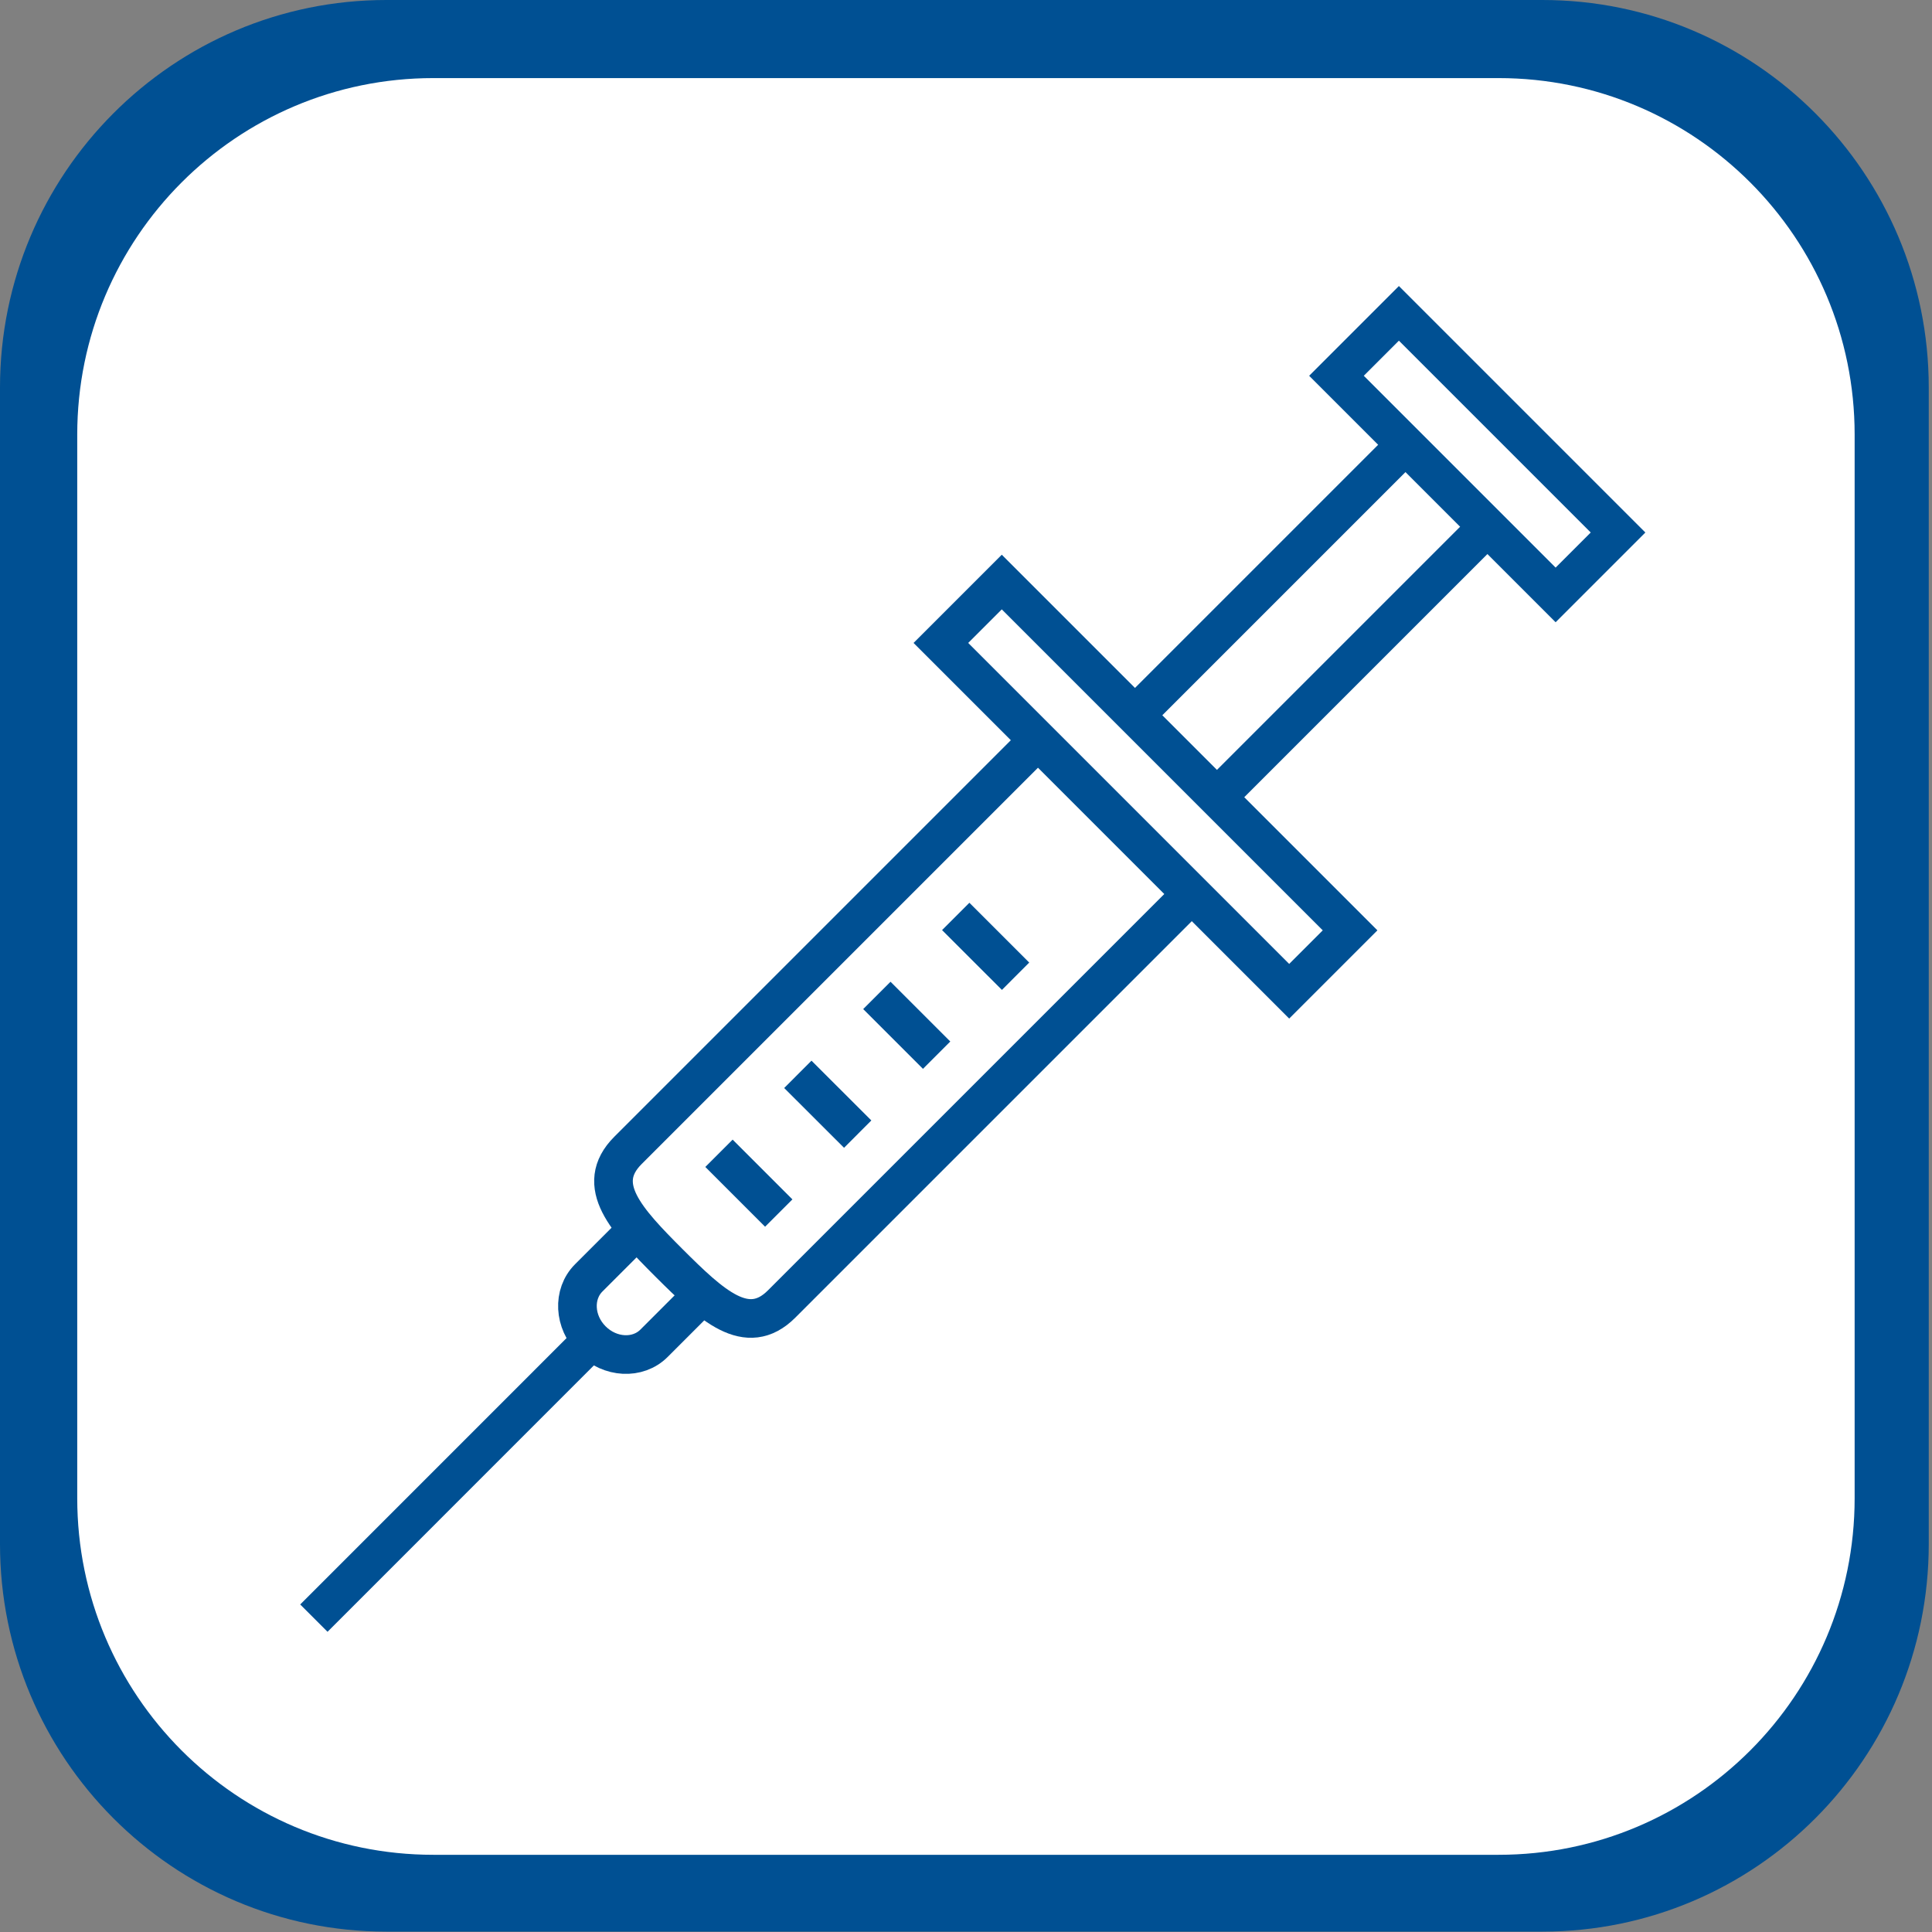 <svg xmlns="http://www.w3.org/2000/svg" xmlns:xlink="http://www.w3.org/1999/xlink" width="50" height="50"><rect width="100%" height="100%" fill="#808080" stroke="none"/><defs><rect id="a" width="50" height="50"/></defs><clipPath id="b"><use xlink:href="#a" overflow="visible"/></clipPath><path fill="#005093" d="M39.915 0h-29.915c-5.521 0-10 4.491-10 10.031v29.926c0 5.541 4.477 10.033 10 10.033h29.916c5.523 0 10-4.492 10-10.033v-29.926c0-5.54-4.477-10.031-10.001-10.031z" clip-path="url(#b)"/><defs><rect id="c" width="50" height="50"/></defs><clipPath id="d"><use xlink:href="#c" overflow="visible"/></clipPath><path fill="#fff" d="M38.783 2.021h-27.569c-5.089 0-9.215 4.131-9.215 9.227v27.525c0 5.099 4.125 9.229 9.215 9.229h27.569c5.089 0 9.215-4.13 9.215-9.229v-27.525c0-5.096-4.126-9.227-9.215-9.227z" clip-path="url(#d)"/><g stroke="#005093" stroke-miterlimit="10"><path fill="#fff" d="M17.635 32.365c.469.469.745.946.324 1.366l-1.031 1.031c-.42.422-1.141.385-1.609-.084-.467-.467-.502-1.188-.082-1.607l1.031-1.031c.42-.421.9-.143 1.367.325z"/><line x1="15.318" y1="34.681" x2="8.123" y2="41.877" fill="none"/><rect x="32.649" y="9.476" transform="matrix(-.707 -.707 .707 -.707 47.087 51.205)" fill="#fff" width="3" height="12.75"/><path fill="#fff" d="M30.84 23.136l-10.611 10.611c-.899.9-1.814.034-2.914-1.062-1.099-1.101-1.963-2.014-1.062-2.914l10.611-10.611 3.976 3.976z"/><rect x="37.09" y="7.756" transform="matrix(-.707 .707 -.707 -.707 73.581 -6.958)" fill="#fff" width="2.285" height="8.022"/><rect x="28.525" y="13.984" transform="matrix(-.707 .707 -.707 -.707 64.994 13.797)" fill="#fff" width="2.229" height="12.75"/><line x1="18.607" y1="29.847" x2="20.154" y2="31.394" fill="none"/><line x1="20.648" y1="27.804" x2="22.197" y2="29.351" fill="none"/><line x1="22.693" y1="25.761" x2="24.24" y2="27.308" fill="none"/><line x1="24.734" y1="23.717" x2="26.283" y2="25.265" fill="none"/></g></svg>
